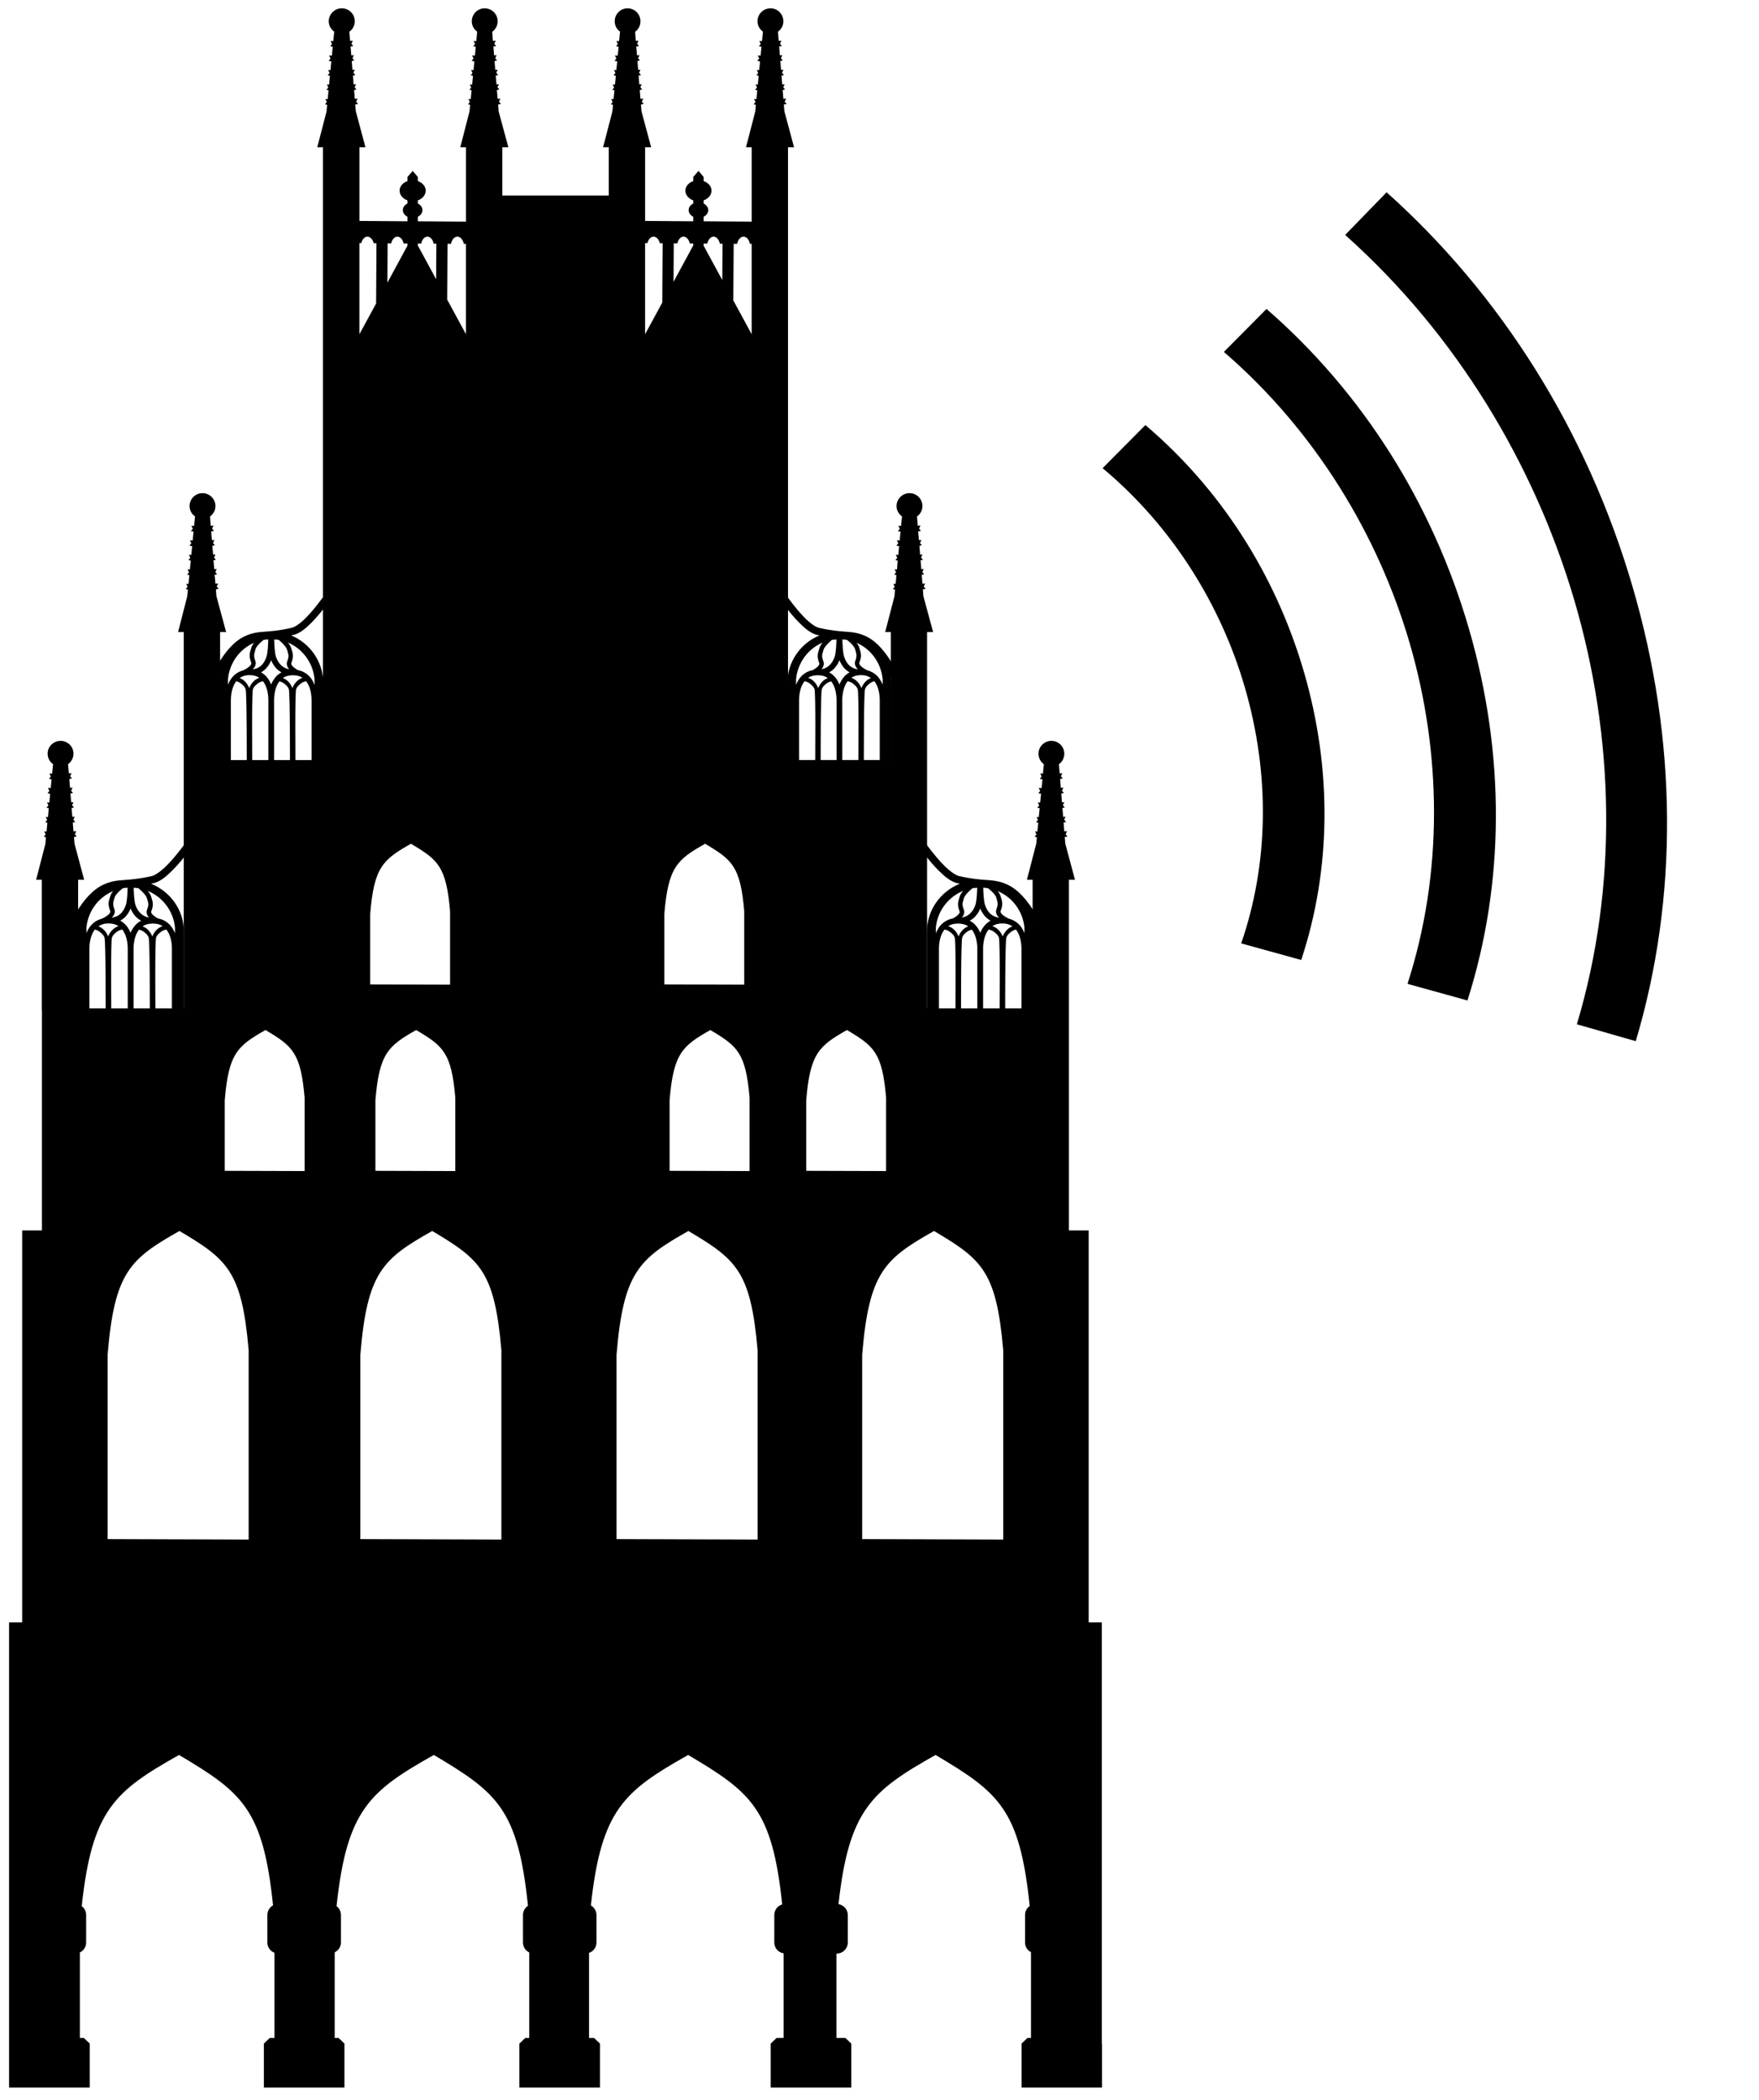 <svg width="129" height="154" viewBox="0 0 129 154" fill="none" xmlns="http://www.w3.org/2000/svg">
<path d="M25.063 0.61C24.54 0.61 24.11 1.037 24.11 1.559C24.11 1.875 24.27 2.149 24.51 2.321L24.442 3.015L24.246 3.007L24.348 3.227L24.221 3.396L24.399 3.43L24.34 4.082L24.135 4.065L24.238 4.294L24.11 4.455L24.101 4.463L24.297 4.497L24.238 5.14L24.067 5.132L24.17 5.352L24.033 5.521L24.195 5.555L24.136 6.207L23.974 6.19L24.076 6.419L23.94 6.58V6.588L24.093 6.614L24.033 7.266L23.863 7.257L23.965 7.477L23.838 7.647L23.991 7.681L23.948 8.172L23.267 10.797H23.684V14.336V20.365V55.727H16.141V46.344H16.584L15.869 43.702L15.835 43.211L16.031 43.177V43.169L15.894 43.008L15.997 42.779L15.801 42.796L15.741 42.144L15.92 42.11L15.792 41.941L15.894 41.721L15.716 41.729L15.656 41.077L15.835 41.052L15.826 41.044L15.699 40.883L15.801 40.654L15.631 40.671L15.571 40.019L15.758 39.985L15.622 39.816L15.724 39.596L15.537 39.604L15.486 38.961L15.69 38.927L15.682 38.918L15.554 38.757L15.656 38.529L15.452 38.546L15.401 37.868C15.642 37.697 15.801 37.423 15.801 37.106V37.098C15.796 36.58 15.368 36.158 14.848 36.158C14.323 36.158 13.902 36.585 13.902 37.106C13.902 37.422 14.063 37.697 14.303 37.868L14.235 38.562L14.039 38.546L14.141 38.774L14.005 38.935V38.944L14.192 38.977L14.132 39.629L13.928 39.612L14.03 39.841L13.894 40.002V40.011L14.09 40.044L14.03 40.688L13.851 40.679L13.954 40.9L13.826 41.06L13.817 41.069L13.988 41.103L13.928 41.755L13.758 41.738L13.86 41.967L13.732 42.127L13.724 42.136L13.886 42.161L13.826 42.813L13.656 42.805L13.758 43.025L13.622 43.194L13.783 43.228L13.732 43.719L13.06 46.344H13.477V55.727V55.913V73.932H5.73V64.507H6.172L5.466 61.866L5.423 61.374L5.619 61.332L5.491 61.163L5.593 60.943L5.389 60.96L5.338 60.307L5.517 60.274L5.508 60.265L5.381 60.104L5.483 59.876L5.304 59.893L5.253 59.241L5.423 59.207L5.287 59.037L5.389 58.817L5.219 58.826L5.168 58.182L5.355 58.148L5.347 58.14L5.219 57.979L5.321 57.75L5.134 57.767L5.083 57.115L5.279 57.081L5.142 56.912L5.245 56.692L5.049 56.7L4.989 56.031C5.23 55.86 5.389 55.578 5.389 55.261V55.252C5.384 54.735 4.965 54.321 4.444 54.321C3.92 54.321 3.491 54.74 3.491 55.261C3.491 55.577 3.651 55.86 3.891 56.031L3.823 56.726L3.627 56.709L3.729 56.937L3.601 57.098L3.593 57.107L3.78 57.141L3.721 57.784L3.516 57.767L3.619 57.996L3.491 58.157L3.482 58.165L3.678 58.199L3.619 58.851L3.448 58.834L3.55 59.063L3.414 59.224L3.406 59.232L3.576 59.258L3.516 59.91L3.355 59.901L3.457 60.121L3.321 60.291L3.474 60.325L3.414 60.977L3.244 60.959L3.346 61.188L3.218 61.349L3.21 61.358L3.372 61.383L3.329 61.874L2.648 64.507H3.065V74.067H3.074V90.216H1.626V118.955H0.664V153.063H0.673H5.858H6.581V149.837L6.147 149.422H5.858V143.156C6.132 143.025 6.317 142.751 6.317 142.427V140.412C6.317 140.146 6.191 139.908 5.994 139.76C6.748 132.702 8.425 131.324 13.128 128.676C17.755 131.419 19.295 132.645 20.024 139.701C19.777 139.84 19.607 140.109 19.607 140.412V142.427C19.607 142.772 19.823 143.062 20.126 143.181V149.422H19.786L19.352 149.837V153.063H20.126H24.545H25.26V149.837L24.826 149.422H24.545V143.147C24.815 143.015 25.004 142.748 25.004 142.427V140.412C25.004 140.146 24.879 139.908 24.681 139.76C25.436 132.702 27.112 131.324 31.815 128.676C36.449 131.423 37.992 132.649 38.72 139.735C38.499 139.88 38.354 140.128 38.354 140.412V142.427C38.354 142.751 38.539 143.025 38.813 143.156V149.422H38.524L38.09 149.837V153.063H43.998V149.837L43.564 149.422H43.198V143.189C43.516 143.079 43.743 142.783 43.743 142.427V140.412C43.743 140.11 43.578 139.849 43.334 139.709C44.091 132.694 45.777 131.318 50.468 128.676C55.081 131.41 56.633 132.635 57.364 139.633C57.026 139.733 56.785 140.043 56.785 140.412V142.427C56.785 142.833 57.077 143.16 57.466 143.223V149.422H56.956L56.521 149.837V153.063H62.43V149.837L61.995 149.422H61.34V143.24H61.357C61.81 143.24 62.174 142.878 62.174 142.427V140.412C62.174 140.007 61.882 139.679 61.493 139.616C62.255 132.686 63.941 131.306 68.61 128.676C73.248 131.425 74.788 132.651 75.515 139.752C75.309 139.899 75.174 140.139 75.174 140.412V142.427C75.174 142.74 75.349 143.003 75.609 143.139V149.422H75.353L74.919 149.837V153.063H80.819V149.837L80.802 149.82V118.955H79.84V90.216H78.392V74.067V73.932V64.507H78.835L78.129 61.866L78.086 61.374L78.282 61.332L78.154 61.163L78.256 60.943L78.052 60.959L78.001 60.307L78.18 60.274V60.265L78.043 60.104L78.146 59.876L77.967 59.893L77.916 59.241L78.086 59.207L77.95 59.037L78.052 58.817L77.882 58.826L77.831 58.182L78.018 58.148L78.01 58.14L77.882 57.979L77.984 57.75L77.797 57.767L77.746 57.115L77.942 57.081L77.805 56.912L77.907 56.692L77.712 56.7L77.66 56.031C77.901 55.86 78.052 55.578 78.052 55.261V55.252C78.047 54.735 77.627 54.321 77.107 54.321C76.583 54.321 76.162 54.74 76.162 55.261C76.162 55.577 76.314 55.86 76.554 56.031L76.486 56.726L76.29 56.709L76.392 56.937L76.264 57.098L76.256 57.107L76.452 57.141L76.383 57.784L76.179 57.767L76.281 57.996L76.154 58.157L76.145 58.165L76.35 58.199L76.281 58.851L76.111 58.834L76.213 59.063L76.077 59.224V59.232L76.247 59.258L76.179 59.91L76.017 59.901L76.12 60.121L75.983 60.291L76.145 60.324L76.077 60.976L75.907 60.959L76.009 61.188L75.881 61.349L75.873 61.357L76.043 61.383L75.992 61.874L75.311 64.507H75.728V73.932H67.989V55.913V55.726V46.344H68.432L67.717 43.702L67.683 43.211L67.887 43.177L67.879 43.169L67.743 43.008L67.845 42.779L67.649 42.796L67.598 42.144L67.768 42.11L67.64 41.941L67.743 41.721L67.564 41.729L67.513 41.077L67.683 41.052V41.043L67.547 40.883L67.649 40.654L67.479 40.671L67.427 40.019L67.606 39.985L67.47 39.816L67.572 39.595L67.393 39.604L67.334 38.96L67.538 38.926L67.53 38.918L67.402 38.757L67.504 38.529L67.308 38.545L67.249 37.868C67.49 37.697 67.649 37.423 67.649 37.106V37.097C67.644 36.58 67.224 36.158 66.704 36.158C66.18 36.158 65.75 36.585 65.75 37.106C65.75 37.422 65.911 37.697 66.15 37.868L66.082 38.562L65.887 38.545L65.989 38.774L65.853 38.935V38.943L66.04 38.977L65.98 39.629L65.776 39.612L65.878 39.841L65.742 40.002V40.01L65.938 40.044L65.878 40.688L65.699 40.679L65.802 40.9L65.674 41.06L65.665 41.069L65.835 41.103L65.784 41.755L65.614 41.738L65.716 41.966L65.58 42.127V42.136L65.742 42.161L65.682 42.813L65.512 42.805L65.614 43.025L65.478 43.194L65.64 43.228L65.597 43.719L64.916 46.344H65.333V55.726H57.79V20.365V14.336V10.797H58.233L57.526 8.163L57.484 7.664L57.688 7.63L57.68 7.621L57.544 7.46L57.654 7.232L57.45 7.249L57.399 6.597L57.569 6.563L57.441 6.394L57.544 6.173L57.365 6.19L57.314 5.538L57.484 5.504V5.496L57.348 5.335L57.45 5.106L57.28 5.123L57.228 4.471L57.407 4.438L57.271 4.268L57.373 4.048L57.194 4.056L57.143 3.413L57.339 3.379L57.331 3.371L57.203 3.21L57.305 2.981L57.109 2.998L57.05 2.329C57.291 2.158 57.45 1.875 57.45 1.558V1.55C57.445 1.033 57.025 0.61 56.505 0.61C55.981 0.61 55.551 1.037 55.551 1.558C55.551 1.874 55.712 2.149 55.952 2.321L55.883 3.015L55.688 3.006L55.79 3.227L55.654 3.396L55.841 3.43L55.781 4.082L55.577 4.065L55.679 4.294L55.543 4.454V4.463L55.739 4.497L55.679 5.14L55.5 5.132L55.602 5.352L55.475 5.521L55.637 5.555L55.577 6.207L55.415 6.19L55.517 6.419L55.381 6.58V6.588L55.534 6.614L55.475 7.266L55.304 7.257L55.407 7.477L55.27 7.647L55.432 7.681L55.39 8.172L54.709 10.797H55.126V16.25L51.601 16.225V15.894C51.805 15.793 51.942 15.61 51.942 15.403C51.939 15.2 51.801 15.021 51.601 14.921V14.692C51.941 14.574 52.18 14.296 52.18 13.981V13.972C52.176 13.659 51.939 13.394 51.601 13.278V12.973L51.227 12.533L50.843 12.973V13.278C50.503 13.396 50.264 13.665 50.264 13.981C50.264 14.296 50.503 14.574 50.843 14.692V14.921C50.639 15.022 50.503 15.196 50.503 15.403C50.503 15.61 50.639 15.793 50.843 15.894V16.225L47.31 16.199V10.797H47.753L47.046 8.163L47.004 7.664L47.208 7.63L47.2 7.621L47.072 7.461L47.174 7.232L46.97 7.249L46.919 6.597L47.098 6.563L46.961 6.394L47.063 6.173L46.885 6.19L46.834 5.538L47.012 5.505L47.004 5.496L46.868 5.335L46.97 5.107L46.8 5.123L46.749 4.471L46.927 4.438L46.8 4.268L46.902 4.048L46.715 4.057L46.663 3.413L46.859 3.379V3.371L46.723 3.21L46.825 2.981L46.629 2.998L46.578 2.329C46.819 2.158 46.97 1.875 46.97 1.559V1.55C46.965 1.033 46.545 0.61 46.025 0.61C45.501 0.61 45.08 1.037 45.08 1.559C45.08 1.875 45.232 2.149 45.471 2.321L45.403 3.015L45.208 3.007L45.31 3.227L45.182 3.396L45.369 3.43L45.301 4.082L45.097 4.065L45.199 4.294L45.071 4.455L45.063 4.463L45.267 4.497L45.199 5.14L45.029 5.132L45.131 5.352L44.995 5.521L45.165 5.555L45.097 6.207L44.935 6.19L45.037 6.419L44.91 6.58L44.901 6.588L45.063 6.614L44.995 7.266L44.825 7.257L44.927 7.478L44.799 7.647L44.961 7.681L44.91 8.172L44.229 10.797H44.646V14.336H36.839V10.797H37.282L36.567 8.163L36.532 7.664L36.728 7.63V7.621L36.592 7.461L36.694 7.232L36.498 7.249L36.439 6.597L36.618 6.563L36.481 6.394L36.592 6.173L36.413 6.19L36.354 5.538L36.532 5.505L36.524 5.496L36.396 5.335L36.499 5.107L36.32 5.124L36.269 4.471L36.456 4.438L36.32 4.268L36.422 4.048L36.235 4.057L36.184 3.413L36.388 3.379L36.379 3.371L36.252 3.21L36.354 2.981L36.15 2.998L36.099 2.329C36.339 2.158 36.499 1.875 36.499 1.559V1.55C36.493 1.033 36.065 0.61 35.545 0.61C35.021 0.61 34.6 1.037 34.6 1.559C34.6 1.875 34.752 2.149 34.992 2.321L34.932 3.015L34.736 3.007L34.839 3.227L34.702 3.396L34.889 3.43L34.83 4.082L34.626 4.065L34.728 4.294L34.592 4.455V4.463L34.787 4.497L34.728 5.14L34.549 5.132L34.651 5.352L34.523 5.522L34.685 5.555L34.626 6.207L34.455 6.19L34.557 6.419L34.43 6.58L34.421 6.588L34.583 6.614L34.524 7.266L34.353 7.257L34.456 7.478L34.319 7.647L34.481 7.681L34.43 8.172L33.757 10.797H34.175V16.25L30.641 16.225V15.895C30.845 15.793 30.982 15.61 30.982 15.403C30.979 15.2 30.841 15.022 30.641 14.921V14.692C30.982 14.574 31.22 14.297 31.22 13.981V13.972C31.216 13.659 30.98 13.395 30.641 13.278V12.973L30.267 12.533L29.884 12.973V13.278C29.544 13.396 29.305 13.665 29.305 13.981C29.305 14.297 29.544 14.574 29.884 14.692V14.921C29.679 15.022 29.543 15.196 29.543 15.403C29.543 15.61 29.679 15.793 29.884 15.895V16.225L26.359 16.199V10.797H26.802L26.095 8.163L26.053 7.664L26.257 7.63L26.248 7.622L26.121 7.461L26.223 7.232L26.019 7.249L25.968 6.597L26.138 6.563L26.01 6.394L26.112 6.174L25.933 6.191L25.883 5.538L26.053 5.505V5.496L25.916 5.335L26.019 5.107L25.848 5.124L25.797 4.472L25.976 4.438L25.848 4.268L25.951 4.048L25.763 4.057L25.712 3.413L25.908 3.379L25.899 3.371L25.772 3.21L25.874 2.981L25.678 2.998L25.619 2.329C25.86 2.158 26.019 1.876 26.019 1.559V1.55C26.014 1.033 25.594 0.61 25.074 0.61H25.065L25.063 0.61ZM26.945 17.351C27.155 17.351 27.337 17.553 27.405 17.834H27.609L27.583 22.254L26.357 24.506V17.825H26.494C26.563 17.549 26.737 17.351 26.945 17.351ZM29.141 17.351C29.355 17.351 29.536 17.561 29.601 17.85H29.882V18.011L28.409 20.73L28.426 17.842H28.69C28.757 17.557 28.93 17.351 29.141 17.351ZM31.346 17.351C31.564 17.351 31.744 17.569 31.806 17.867H32.002L31.985 20.475L30.64 17.994V17.859H30.887C30.95 17.565 31.13 17.351 31.346 17.351ZM33.543 17.351C33.763 17.351 33.951 17.573 34.011 17.876H34.173V24.506L32.794 21.966L32.819 17.876H33.075C33.134 17.573 33.322 17.351 33.543 17.351ZM47.931 17.351C48.141 17.351 48.322 17.553 48.39 17.834H48.595L48.569 22.186L47.309 24.506V17.825H47.479C47.549 17.549 47.723 17.351 47.931 17.351ZM50.127 17.351C50.341 17.351 50.522 17.561 50.587 17.85H50.842V17.994L49.395 20.662L49.412 17.842H49.676C49.743 17.557 49.915 17.351 50.127 17.351ZM52.332 17.351C52.55 17.351 52.73 17.569 52.792 17.867H52.988L52.971 20.535L51.6 18.011V17.859H51.872C51.936 17.565 52.116 17.351 52.332 17.351ZM54.529 17.351C54.749 17.351 54.937 17.573 54.997 17.876H55.125V24.506L53.779 22.025L53.805 17.876H54.06C54.12 17.573 54.308 17.351 54.529 17.351ZM30.137 61.866C32.129 63.046 32.724 63.528 33.007 66.811V72.196L27.149 72.179V67.005C27.431 63.581 28.08 63.024 30.137 61.866ZM51.711 61.866C53.701 63.046 54.297 63.528 54.58 66.811V72.196L48.722 72.179V67.005C49.004 63.581 49.653 63.024 51.711 61.866ZM19.47 75.524C21.461 76.704 22.056 77.195 22.339 80.478V85.863L16.482 85.846V80.672C16.764 77.248 17.413 76.683 19.47 75.524ZM30.521 75.524C32.512 76.704 33.107 77.195 33.39 80.478V85.863L27.532 85.846V80.672C27.814 77.248 28.463 76.683 30.521 75.524ZM52.094 75.524C54.085 76.704 54.689 77.195 54.971 80.478V85.863L49.105 85.846V80.672C49.388 77.248 50.036 76.683 52.094 75.524ZM62.114 75.524C64.105 76.704 64.701 77.195 64.983 80.478V85.863L59.126 85.846V80.672C59.407 77.248 60.057 76.683 62.114 75.524ZM13.162 90.258C16.674 92.34 17.737 93.206 18.235 98.996V112.884L7.892 112.85V99.335C8.388 93.294 9.532 92.302 13.162 90.258ZM31.695 90.258C35.208 92.34 36.271 93.206 36.77 98.996V112.884L26.426 112.85V99.335C26.922 93.294 28.066 92.302 31.695 90.258ZM50.485 90.258C53.997 92.34 55.06 93.206 55.559 98.996V112.884L45.215 112.85V99.335C45.712 93.294 46.855 92.302 50.485 90.258ZM68.499 90.258C72.011 92.34 73.074 93.206 73.573 98.996V112.884L63.229 112.85V99.335C63.726 93.294 64.87 92.302 68.499 90.258Z" fill="black"/>
<path d="M24.977 41.855C24.977 41.855 24.387 42.84 23.632 43.862C23.254 44.372 22.841 44.89 22.44 45.293C22.039 45.695 21.642 45.974 21.401 46.029C20.457 46.248 19.888 46.281 19.401 46.317C18.913 46.354 18.484 46.397 17.936 46.656C17.111 47.046 16.488 47.873 16.046 48.595C15.604 49.317 15.348 49.958 15.348 49.958L15.859 50.153C15.859 50.153 15.954 49.923 16.114 49.603C16.093 49.764 16.08 49.927 16.08 50.094V56.36H16.719V55.759H16.932V51.406V51.398C16.932 51.398 16.909 50.905 17.076 50.424C17.135 50.257 17.214 50.091 17.323 49.95C17.481 49.984 17.607 50.059 17.706 50.145C17.853 50.272 17.949 50.35 18.013 50.534C18.107 50.802 18.096 55.809 18.098 55.937V56.013V56.021V56.038V56.131L18.498 56.097V55.996C18.498 55.996 18.498 55.987 18.498 55.987V55.911C18.501 55.786 18.454 50.806 18.549 50.534C18.613 50.35 18.718 50.272 18.864 50.145C18.974 50.049 19.106 49.98 19.29 49.95C19.396 50.091 19.478 50.257 19.537 50.424C19.66 50.775 19.679 51.129 19.681 51.296V51.398V51.406C19.681 51.407 19.681 51.423 19.681 51.423V55.759H20.099V51.415C20.099 51.415 20.099 51.407 20.099 51.406V51.305C20.101 51.14 20.119 50.78 20.243 50.424C20.302 50.257 20.382 50.097 20.49 49.958C20.647 49.993 20.775 50.059 20.873 50.145C21.02 50.272 21.116 50.35 21.18 50.534C21.274 50.802 21.263 55.809 21.265 55.937V56.013V56.021V56.038V56.131L21.665 56.097V55.996C21.665 55.996 21.665 55.987 21.665 55.987V55.911C21.668 55.786 21.621 50.806 21.716 50.534C21.78 50.35 21.885 50.272 22.031 50.145C22.139 50.051 22.269 49.981 22.448 49.95C22.558 50.09 22.644 50.254 22.704 50.424C22.872 50.905 22.849 51.398 22.849 51.398V51.406V55.759H23.07V56.343H23.708V50.094C23.708 48.515 22.732 47.159 21.35 46.588C21.409 46.575 21.458 46.569 21.52 46.554C21.97 46.45 22.391 46.107 22.823 45.674C23.255 45.24 23.687 44.707 24.074 44.183C24.849 43.136 25.445 42.134 25.445 42.134L24.977 41.855ZM19.579 46.885C19.61 46.882 19.642 46.887 19.673 46.885C19.666 47.167 19.646 47.86 19.537 48.172C19.453 48.412 19.328 48.649 19.137 48.815C18.985 48.947 18.793 49.042 18.532 49.078C18.573 49.038 18.61 48.996 18.643 48.951C18.737 48.82 18.793 48.642 18.728 48.468C18.645 48.247 18.632 48.118 18.643 48.002C18.654 47.887 18.692 47.768 18.745 47.579C18.777 47.463 18.948 47.256 19.111 47.105C19.193 47.029 19.274 46.963 19.332 46.918C19.413 46.904 19.497 46.892 19.579 46.885ZM20.107 46.885C20.222 46.892 20.337 46.899 20.448 46.918C20.507 46.968 20.585 47.041 20.669 47.122C20.838 47.282 21.012 47.498 21.044 47.613C21.096 47.802 21.143 47.929 21.154 48.045C21.165 48.16 21.143 48.281 21.061 48.502C20.995 48.676 21.052 48.862 21.146 48.993C21.165 49.019 21.184 49.046 21.205 49.069C20.969 49.029 20.794 48.93 20.652 48.807C20.46 48.64 20.327 48.412 20.243 48.172C20.134 47.858 20.114 47.171 20.107 46.885ZM21.112 47.113C22.188 47.561 22.956 48.59 23.07 49.806V50.221C22.968 49.955 22.811 49.687 22.568 49.476C22.376 49.309 22.133 49.185 21.835 49.129C21.785 49.101 21.733 49.069 21.682 49.035C21.57 48.962 21.474 48.875 21.418 48.798C21.363 48.721 21.345 48.681 21.367 48.62C21.46 48.372 21.494 48.18 21.478 48.011C21.462 47.841 21.408 47.705 21.359 47.528C21.316 47.375 21.22 47.237 21.112 47.113ZM18.634 47.13C18.544 47.24 18.467 47.361 18.43 47.494C18.381 47.671 18.327 47.807 18.311 47.977C18.295 48.146 18.328 48.329 18.422 48.578C18.444 48.638 18.434 48.687 18.379 48.764C18.324 48.842 18.218 48.928 18.107 49.002C18.011 49.065 17.91 49.113 17.826 49.154C17.581 49.219 17.377 49.333 17.213 49.476C16.974 49.682 16.821 49.944 16.719 50.204V49.806C16.719 49.803 16.718 49.8 16.719 49.797C16.834 48.598 17.578 47.584 18.634 47.13ZM19.886 48.409C19.988 48.664 20.146 48.917 20.38 49.12C20.457 49.187 20.548 49.246 20.643 49.298C20.549 49.35 20.456 49.409 20.38 49.476C20.146 49.678 19.988 49.932 19.886 50.187C19.784 49.932 19.634 49.678 19.401 49.476C19.324 49.409 19.238 49.35 19.145 49.298C19.239 49.246 19.323 49.187 19.401 49.12C19.634 48.918 19.784 48.663 19.886 48.409ZM18.311 49.501C18.619 49.501 18.841 49.579 19.017 49.696C18.878 49.747 18.752 49.82 18.651 49.907C18.473 50.062 18.355 50.254 18.277 50.45C18.199 50.255 18.08 50.062 17.902 49.907C17.81 49.828 17.702 49.763 17.579 49.713C17.759 49.586 17.987 49.501 18.311 49.501ZM21.478 49.51C21.784 49.51 22.009 49.581 22.184 49.696C22.044 49.747 21.919 49.82 21.818 49.907C21.64 50.062 21.522 50.254 21.444 50.45C21.366 50.255 21.247 50.062 21.069 49.907C20.977 49.828 20.869 49.763 20.746 49.713C20.925 49.587 21.157 49.51 21.478 49.51Z" fill="black"/>
<path d="M14.783 60.062C14.783 60.062 14.18 61.047 13.408 62.069C13.021 62.579 12.599 63.097 12.189 63.5C11.779 63.902 11.373 64.18 11.127 64.236C10.161 64.455 9.579 64.487 9.081 64.524C8.583 64.561 8.144 64.604 7.584 64.863C6.74 65.253 6.103 66.08 5.651 66.802C5.199 67.524 4.937 68.165 4.937 68.165L5.459 68.36C5.459 68.36 5.556 68.13 5.721 67.81C5.699 67.971 5.686 68.134 5.686 68.301V74.567H6.339V73.966H6.556V69.613V69.605C6.556 69.605 6.533 69.112 6.704 68.631C6.764 68.464 6.845 68.298 6.957 68.157C7.118 68.191 7.247 68.266 7.348 68.352C7.498 68.479 7.596 68.558 7.662 68.741C7.758 69.01 7.747 74.016 7.749 74.144V74.22V74.228V74.245V74.338L8.158 74.304V74.203C8.158 74.203 8.158 74.194 8.158 74.194V74.118C8.161 73.993 8.113 69.013 8.21 68.741C8.276 68.557 8.383 68.479 8.532 68.352C8.645 68.256 8.78 68.187 8.968 68.157C9.077 68.298 9.161 68.464 9.22 68.631C9.346 68.982 9.366 69.336 9.368 69.503V69.605V69.613C9.368 69.613 9.368 69.63 9.368 69.63V73.965H9.795V69.621C9.795 69.621 9.795 69.613 9.795 69.613V69.511C9.798 69.347 9.816 68.987 9.943 68.631C10.002 68.464 10.084 68.304 10.195 68.165C10.355 68.2 10.486 68.266 10.587 68.351C10.737 68.478 10.835 68.557 10.9 68.741C10.996 69.009 10.986 74.016 10.988 74.143V74.219V74.228V74.245V74.338L11.397 74.304V74.202C11.397 74.202 11.397 74.194 11.397 74.194V74.118C11.399 73.992 11.352 69.013 11.449 68.741C11.514 68.557 11.621 68.478 11.771 68.351C11.882 68.257 12.014 68.188 12.198 68.156C12.31 68.297 12.398 68.46 12.459 68.631C12.63 69.112 12.607 69.605 12.607 69.605V69.613V73.965H12.833V74.549H13.486V68.3C13.486 66.722 12.487 65.365 11.075 64.795C11.135 64.782 11.185 64.775 11.249 64.761C11.709 64.656 12.139 64.314 12.581 63.88C13.022 63.447 13.464 62.914 13.86 62.39C14.652 61.342 15.262 60.341 15.262 60.341L14.783 60.061V60.062ZM9.264 65.091C9.295 65.088 9.328 65.094 9.36 65.091C9.353 65.374 9.332 66.067 9.22 66.379C9.134 66.619 9.007 66.856 8.811 67.022C8.656 67.154 8.46 67.249 8.193 67.285C8.235 67.245 8.273 67.203 8.306 67.158C8.402 67.027 8.46 66.85 8.393 66.675C8.309 66.454 8.295 66.325 8.306 66.209C8.317 66.094 8.357 65.975 8.411 65.786C8.444 65.67 8.618 65.463 8.785 65.312C8.868 65.236 8.952 65.17 9.011 65.125C9.093 65.111 9.179 65.099 9.264 65.091ZM9.803 65.091C9.921 65.099 10.038 65.106 10.152 65.125C10.213 65.175 10.292 65.248 10.378 65.329C10.551 65.49 10.728 65.705 10.761 65.82C10.815 66.009 10.863 66.136 10.874 66.252C10.886 66.367 10.863 66.488 10.779 66.709C10.712 66.883 10.77 67.069 10.866 67.2C10.885 67.226 10.905 67.252 10.927 67.276C10.685 67.236 10.506 67.137 10.361 67.014C10.165 66.847 10.029 66.619 9.943 66.379C9.831 66.065 9.81 65.378 9.803 65.091ZM10.831 65.32C11.931 65.768 12.716 66.797 12.833 68.013V68.428C12.729 68.162 12.569 67.894 12.319 67.683C12.123 67.516 11.875 67.392 11.571 67.335C11.519 67.308 11.466 67.276 11.414 67.242C11.3 67.169 11.201 67.082 11.144 67.005C11.088 66.928 11.069 66.888 11.092 66.827C11.187 66.579 11.222 66.387 11.205 66.218C11.189 66.048 11.134 65.912 11.083 65.735C11.039 65.582 10.941 65.444 10.831 65.32ZM8.297 65.337C8.205 65.447 8.126 65.568 8.088 65.701C8.038 65.878 7.983 66.014 7.967 66.184C7.95 66.353 7.984 66.536 8.08 66.785C8.103 66.845 8.093 66.894 8.036 66.971C7.98 67.048 7.872 67.135 7.758 67.208C7.66 67.271 7.557 67.32 7.47 67.361C7.22 67.425 7.012 67.54 6.844 67.683C6.6 67.889 6.443 68.151 6.339 68.411V68.013C6.339 68.01 6.338 68.007 6.339 68.004C6.457 66.805 7.217 65.791 8.297 65.337ZM9.577 66.616C9.681 66.871 9.843 67.124 10.082 67.327C10.161 67.394 10.255 67.453 10.352 67.505C10.256 67.556 10.161 67.616 10.082 67.683C9.843 67.885 9.681 68.138 9.577 68.394C9.473 68.139 9.319 67.885 9.081 67.683C9.003 67.616 8.915 67.556 8.82 67.505C8.916 67.453 9.002 67.394 9.081 67.327C9.319 67.125 9.473 66.87 9.577 66.616ZM7.967 67.708C8.282 67.708 8.509 67.786 8.689 67.903C8.546 67.954 8.418 68.027 8.315 68.114C8.132 68.269 8.011 68.461 7.932 68.656C7.852 68.462 7.731 68.269 7.549 68.114C7.455 68.035 7.344 67.969 7.218 67.92C7.402 67.793 7.636 67.708 7.967 67.708ZM11.205 67.716C11.518 67.716 11.748 67.787 11.928 67.903C11.785 67.954 11.656 68.027 11.553 68.114C11.371 68.269 11.25 68.461 11.17 68.656C11.091 68.462 10.969 68.269 10.787 68.114C10.693 68.035 10.582 67.969 10.456 67.919C10.64 67.794 10.877 67.716 11.205 67.716Z" fill="black"/>
<path d="M56.473 41.855C56.473 41.855 57.063 42.84 57.818 43.862C58.196 44.373 58.609 44.89 59.01 45.293C59.411 45.696 59.808 45.974 60.049 46.03C60.993 46.249 61.562 46.281 62.049 46.318C62.537 46.354 62.966 46.397 63.514 46.656C64.339 47.047 64.961 47.873 65.404 48.595C65.846 49.318 66.102 49.959 66.102 49.959L65.591 50.154C65.591 50.154 65.496 49.924 65.336 49.603C65.356 49.764 65.37 49.928 65.37 50.094V56.36H64.731V55.759H64.518V51.407V51.398C64.518 51.398 64.541 50.905 64.374 50.425C64.315 50.257 64.236 50.092 64.127 49.95C63.969 49.985 63.843 50.059 63.744 50.145C63.597 50.272 63.501 50.351 63.437 50.535C63.343 50.803 63.354 55.809 63.352 55.937V56.013V56.022V56.038V56.132L62.952 56.098V55.996C62.952 55.996 62.952 55.988 62.952 55.988V55.911C62.949 55.786 62.996 50.806 62.901 50.535C62.837 50.351 62.732 50.272 62.586 50.145C62.476 50.05 62.344 49.98 62.16 49.95C62.053 50.092 61.971 50.257 61.913 50.424C61.79 50.776 61.771 51.129 61.769 51.297V51.398V51.407C61.768 51.407 61.769 51.423 61.769 51.423V55.759H61.351V51.415C61.351 51.415 61.351 51.407 61.351 51.407V51.305C61.349 51.141 61.331 50.78 61.206 50.424C61.148 50.258 61.068 50.097 60.96 49.959C60.803 49.993 60.675 50.059 60.577 50.145C60.43 50.272 60.334 50.351 60.27 50.534C60.176 50.803 60.187 55.809 60.185 55.937V56.013V56.021V56.038V56.131L59.785 56.097V55.996C59.785 55.996 59.785 55.987 59.785 55.987V55.911C59.782 55.786 59.829 50.806 59.734 50.534C59.67 50.351 59.565 50.272 59.419 50.145C59.31 50.051 59.181 49.981 59.002 49.95C58.892 50.09 58.806 50.254 58.746 50.424C58.578 50.905 58.601 51.398 58.601 51.398V51.406V55.759H58.38V56.343H57.742V50.094C57.742 48.515 58.718 47.159 60.1 46.588C60.041 46.575 59.992 46.569 59.929 46.554C59.48 46.45 59.059 46.107 58.627 45.674C58.195 45.24 57.763 44.707 57.376 44.183C56.601 43.136 56.005 42.134 56.005 42.134L56.473 41.855V41.855ZM61.871 46.885C61.84 46.882 61.808 46.888 61.777 46.885C61.783 47.167 61.804 47.86 61.913 48.172C61.997 48.413 62.121 48.649 62.313 48.816C62.465 48.947 62.657 49.043 62.918 49.078C62.877 49.038 62.84 48.997 62.807 48.951C62.713 48.82 62.657 48.643 62.722 48.468C62.805 48.248 62.818 48.118 62.807 48.003C62.796 47.887 62.758 47.769 62.705 47.579C62.673 47.464 62.502 47.256 62.339 47.105C62.257 47.03 62.176 46.964 62.117 46.919C62.037 46.905 61.953 46.893 61.871 46.885ZM61.343 46.885C61.228 46.893 61.113 46.899 61.002 46.919C60.943 46.969 60.865 47.042 60.781 47.122C60.612 47.283 60.438 47.498 60.406 47.613C60.353 47.803 60.306 47.929 60.296 48.045C60.285 48.161 60.306 48.282 60.389 48.502C60.455 48.677 60.398 48.863 60.304 48.993C60.285 49.02 60.266 49.046 60.245 49.07C60.481 49.029 60.656 48.931 60.798 48.807C60.99 48.641 61.123 48.413 61.206 48.172C61.316 47.858 61.336 47.171 61.343 46.885ZM60.338 47.114C59.262 47.561 58.494 48.59 58.38 49.806V50.221C58.482 49.956 58.639 49.687 58.882 49.476C59.074 49.31 59.317 49.185 59.614 49.129C59.665 49.101 59.717 49.069 59.768 49.036C59.879 48.962 59.977 48.876 60.032 48.799C60.087 48.722 60.105 48.681 60.083 48.621C59.989 48.372 59.956 48.181 59.972 48.011C59.988 47.842 60.042 47.705 60.091 47.529C60.134 47.375 60.23 47.237 60.338 47.114ZM62.816 47.13C62.906 47.24 62.983 47.362 63.02 47.495C63.069 47.671 63.123 47.808 63.139 47.977C63.155 48.147 63.122 48.33 63.029 48.578C63.006 48.639 63.016 48.688 63.071 48.765C63.126 48.842 63.232 48.928 63.343 49.002C63.439 49.065 63.54 49.113 63.624 49.154C63.869 49.219 64.073 49.333 64.237 49.476C64.476 49.683 64.629 49.944 64.731 50.204V49.806C64.731 49.803 64.731 49.8 64.731 49.798C64.615 48.598 63.872 47.584 62.816 47.13ZM61.564 48.409C61.462 48.664 61.304 48.917 61.07 49.12C60.993 49.187 60.901 49.246 60.806 49.298C60.901 49.35 60.994 49.41 61.07 49.476C61.304 49.679 61.462 49.932 61.564 50.187C61.666 49.933 61.816 49.678 62.049 49.476C62.126 49.41 62.212 49.35 62.305 49.298C62.211 49.246 62.127 49.187 62.049 49.12C61.816 48.918 61.666 48.663 61.564 48.409ZM63.139 49.501C62.831 49.501 62.609 49.579 62.432 49.696C62.572 49.747 62.698 49.821 62.798 49.908C62.977 50.063 63.095 50.255 63.173 50.45C63.251 50.255 63.37 50.062 63.548 49.908C63.64 49.828 63.748 49.763 63.871 49.713C63.691 49.586 63.463 49.501 63.139 49.501ZM59.972 49.51C59.666 49.51 59.441 49.581 59.265 49.696C59.405 49.747 59.531 49.82 59.632 49.908C59.81 50.063 59.928 50.255 60.006 50.45C60.084 50.255 60.203 50.062 60.381 49.908C60.473 49.828 60.581 49.763 60.704 49.713C60.525 49.588 60.293 49.51 59.972 49.51Z" fill="black"/>
<path d="M66.683 60.062C66.683 60.062 67.287 61.047 68.059 62.069C68.445 62.579 68.868 63.097 69.278 63.5C69.688 63.902 70.094 64.18 70.34 64.236C71.305 64.455 71.887 64.487 72.385 64.524C72.884 64.561 73.322 64.604 73.883 64.863C74.727 65.253 75.363 66.08 75.816 66.802C76.268 67.524 76.529 68.165 76.529 68.165L76.007 68.36C76.007 68.36 75.91 68.13 75.746 67.81C75.767 67.971 75.781 68.134 75.781 68.301V74.567H75.128V73.966H74.91V69.613V69.605C74.91 69.605 74.934 69.112 74.762 68.631C74.702 68.464 74.621 68.298 74.51 68.157C74.348 68.191 74.219 68.266 74.118 68.352C73.968 68.479 73.87 68.558 73.805 68.741C73.709 69.01 73.719 74.016 73.717 74.144V74.22V74.228V74.245V74.338L73.308 74.304V74.203C73.308 74.203 73.308 74.194 73.308 74.194V74.118C73.306 73.993 73.353 69.013 73.256 68.741C73.191 68.557 73.084 68.479 72.934 68.352C72.822 68.256 72.687 68.187 72.499 68.157C72.39 68.298 72.306 68.464 72.246 68.631C72.121 68.982 72.1 69.336 72.098 69.503V69.605V69.613C72.098 69.613 72.098 69.63 72.098 69.63V73.965H71.672V69.621C71.672 69.621 71.672 69.613 71.672 69.613V69.511C71.669 69.347 71.651 68.987 71.524 68.631C71.464 68.464 71.382 68.304 71.271 68.165C71.111 68.2 70.98 68.266 70.879 68.351C70.73 68.478 70.632 68.557 70.566 68.741C70.47 69.009 70.481 74.016 70.479 74.143V74.219V74.228V74.245V74.338L70.07 74.304V74.202C70.07 74.202 70.07 74.194 70.07 74.194V74.118C70.067 73.992 70.115 69.013 70.017 68.741C69.952 68.557 69.845 68.478 69.695 68.351C69.585 68.257 69.452 68.188 69.269 68.156C69.156 68.297 69.069 68.46 69.008 68.631C68.836 69.112 68.86 69.605 68.86 69.605V69.613V73.965H68.633V74.549H67.981V68.3C67.981 66.722 68.979 65.365 70.392 64.795C70.331 64.782 70.281 64.775 70.218 64.761C69.758 64.656 69.327 64.314 68.886 63.88C68.445 63.447 68.002 62.914 67.606 62.39C66.814 61.342 66.204 60.341 66.204 60.341L66.683 60.061V60.062ZM72.203 65.091C72.172 65.088 72.138 65.094 72.107 65.091C72.114 65.374 72.135 66.067 72.246 66.379C72.332 66.619 72.459 66.856 72.655 67.022C72.81 67.154 73.007 67.249 73.273 67.285C73.232 67.245 73.194 67.203 73.16 67.158C73.064 67.027 73.006 66.85 73.073 66.675C73.158 66.454 73.172 66.325 73.16 66.209C73.149 66.094 73.11 65.975 73.056 65.786C73.023 65.67 72.849 65.463 72.681 65.312C72.598 65.236 72.515 65.17 72.455 65.125C72.373 65.111 72.287 65.099 72.203 65.091ZM71.663 65.091C71.545 65.099 71.428 65.106 71.315 65.125C71.254 65.175 71.175 65.248 71.088 65.329C70.916 65.49 70.738 65.705 70.705 65.82C70.651 66.009 70.603 66.136 70.592 66.252C70.581 66.367 70.603 66.488 70.688 66.709C70.755 66.883 70.697 67.069 70.601 67.2C70.582 67.226 70.562 67.252 70.54 67.276C70.782 67.236 70.96 67.137 71.106 67.014C71.302 66.847 71.438 66.619 71.524 66.379C71.636 66.065 71.656 65.378 71.663 65.091ZM70.636 65.32C69.535 65.768 68.75 66.797 68.633 68.013V68.428C68.737 68.162 68.898 67.894 69.147 67.683C69.343 67.516 69.591 67.392 69.896 67.335C69.947 67.308 70.001 67.276 70.052 67.242C70.167 67.169 70.266 67.082 70.322 67.005C70.379 66.928 70.398 66.888 70.374 66.827C70.279 66.579 70.245 66.387 70.261 66.218C70.278 66.048 70.333 65.912 70.383 65.735C70.427 65.582 70.525 65.444 70.636 65.32ZM73.169 65.337C73.261 65.447 73.34 65.568 73.378 65.701C73.428 65.878 73.484 66.014 73.5 66.184C73.516 66.353 73.482 66.536 73.387 66.785C73.364 66.845 73.374 66.894 73.43 66.971C73.487 67.048 73.595 67.135 73.709 67.208C73.806 67.271 73.91 67.32 73.996 67.361C74.246 67.425 74.454 67.54 74.623 67.683C74.867 67.889 75.024 68.151 75.128 68.411V68.013C75.128 68.01 75.128 68.007 75.128 68.004C75.01 66.805 74.249 65.791 73.169 65.337ZM71.889 66.616C71.785 66.871 71.624 67.124 71.384 67.327C71.305 67.394 71.212 67.453 71.115 67.505C71.211 67.556 71.306 67.616 71.384 67.683C71.624 67.885 71.785 68.138 71.889 68.394C71.993 68.139 72.147 67.885 72.385 67.683C72.464 67.616 72.552 67.556 72.647 67.505C72.55 67.453 72.465 67.394 72.385 67.327C72.147 67.125 71.993 66.87 71.889 66.616ZM73.5 67.708C73.184 67.708 72.958 67.786 72.777 67.903C72.92 67.954 73.049 68.027 73.152 68.114C73.334 68.269 73.455 68.461 73.535 68.656C73.614 68.462 73.736 68.269 73.918 68.114C74.012 68.035 74.123 67.969 74.249 67.92C74.064 67.793 73.831 67.708 73.5 67.708ZM70.261 67.716C69.948 67.716 69.719 67.787 69.539 67.903C69.682 67.954 69.81 68.027 69.913 68.114C70.096 68.269 70.216 68.461 70.296 68.656C70.376 68.462 70.497 68.269 70.679 68.114C70.773 68.035 70.884 67.969 71.01 67.919C70.826 67.794 70.59 67.716 70.261 67.716Z" fill="black"/>
<path d="M80.859 34.325C85.986 38.605 89.533 44.359 91.285 50.373C93.153 56.783 93.043 63.313 91.026 69.171L95.428 70.387C97.621 63.765 97.717 56.439 95.625 49.259C93.533 42.079 89.478 35.818 83.999 31.166L80.859 34.328L80.859 34.325Z" fill="black"/>
<path d="M89.755 25.803C96.44 31.57 101.074 39.218 103.393 47.196C105.712 55.175 105.859 63.975 103.222 72.138L107.62 73.356C110.348 64.79 110.414 55.343 107.722 46.083C105.03 36.822 99.864 28.721 92.882 22.652L89.755 25.803L89.755 25.803Z" fill="black"/>
<path d="M98.65 17.226C106.825 24.516 112.539 34.077 115.462 44.031C118.384 53.984 118.69 64.932 115.642 75.102L119.962 76.34C123.088 65.852 123.038 54.294 119.705 42.942C116.372 31.589 110.104 21.625 101.689 14.099L98.65 17.226L98.65 17.226Z" fill="black"/>
</svg>
